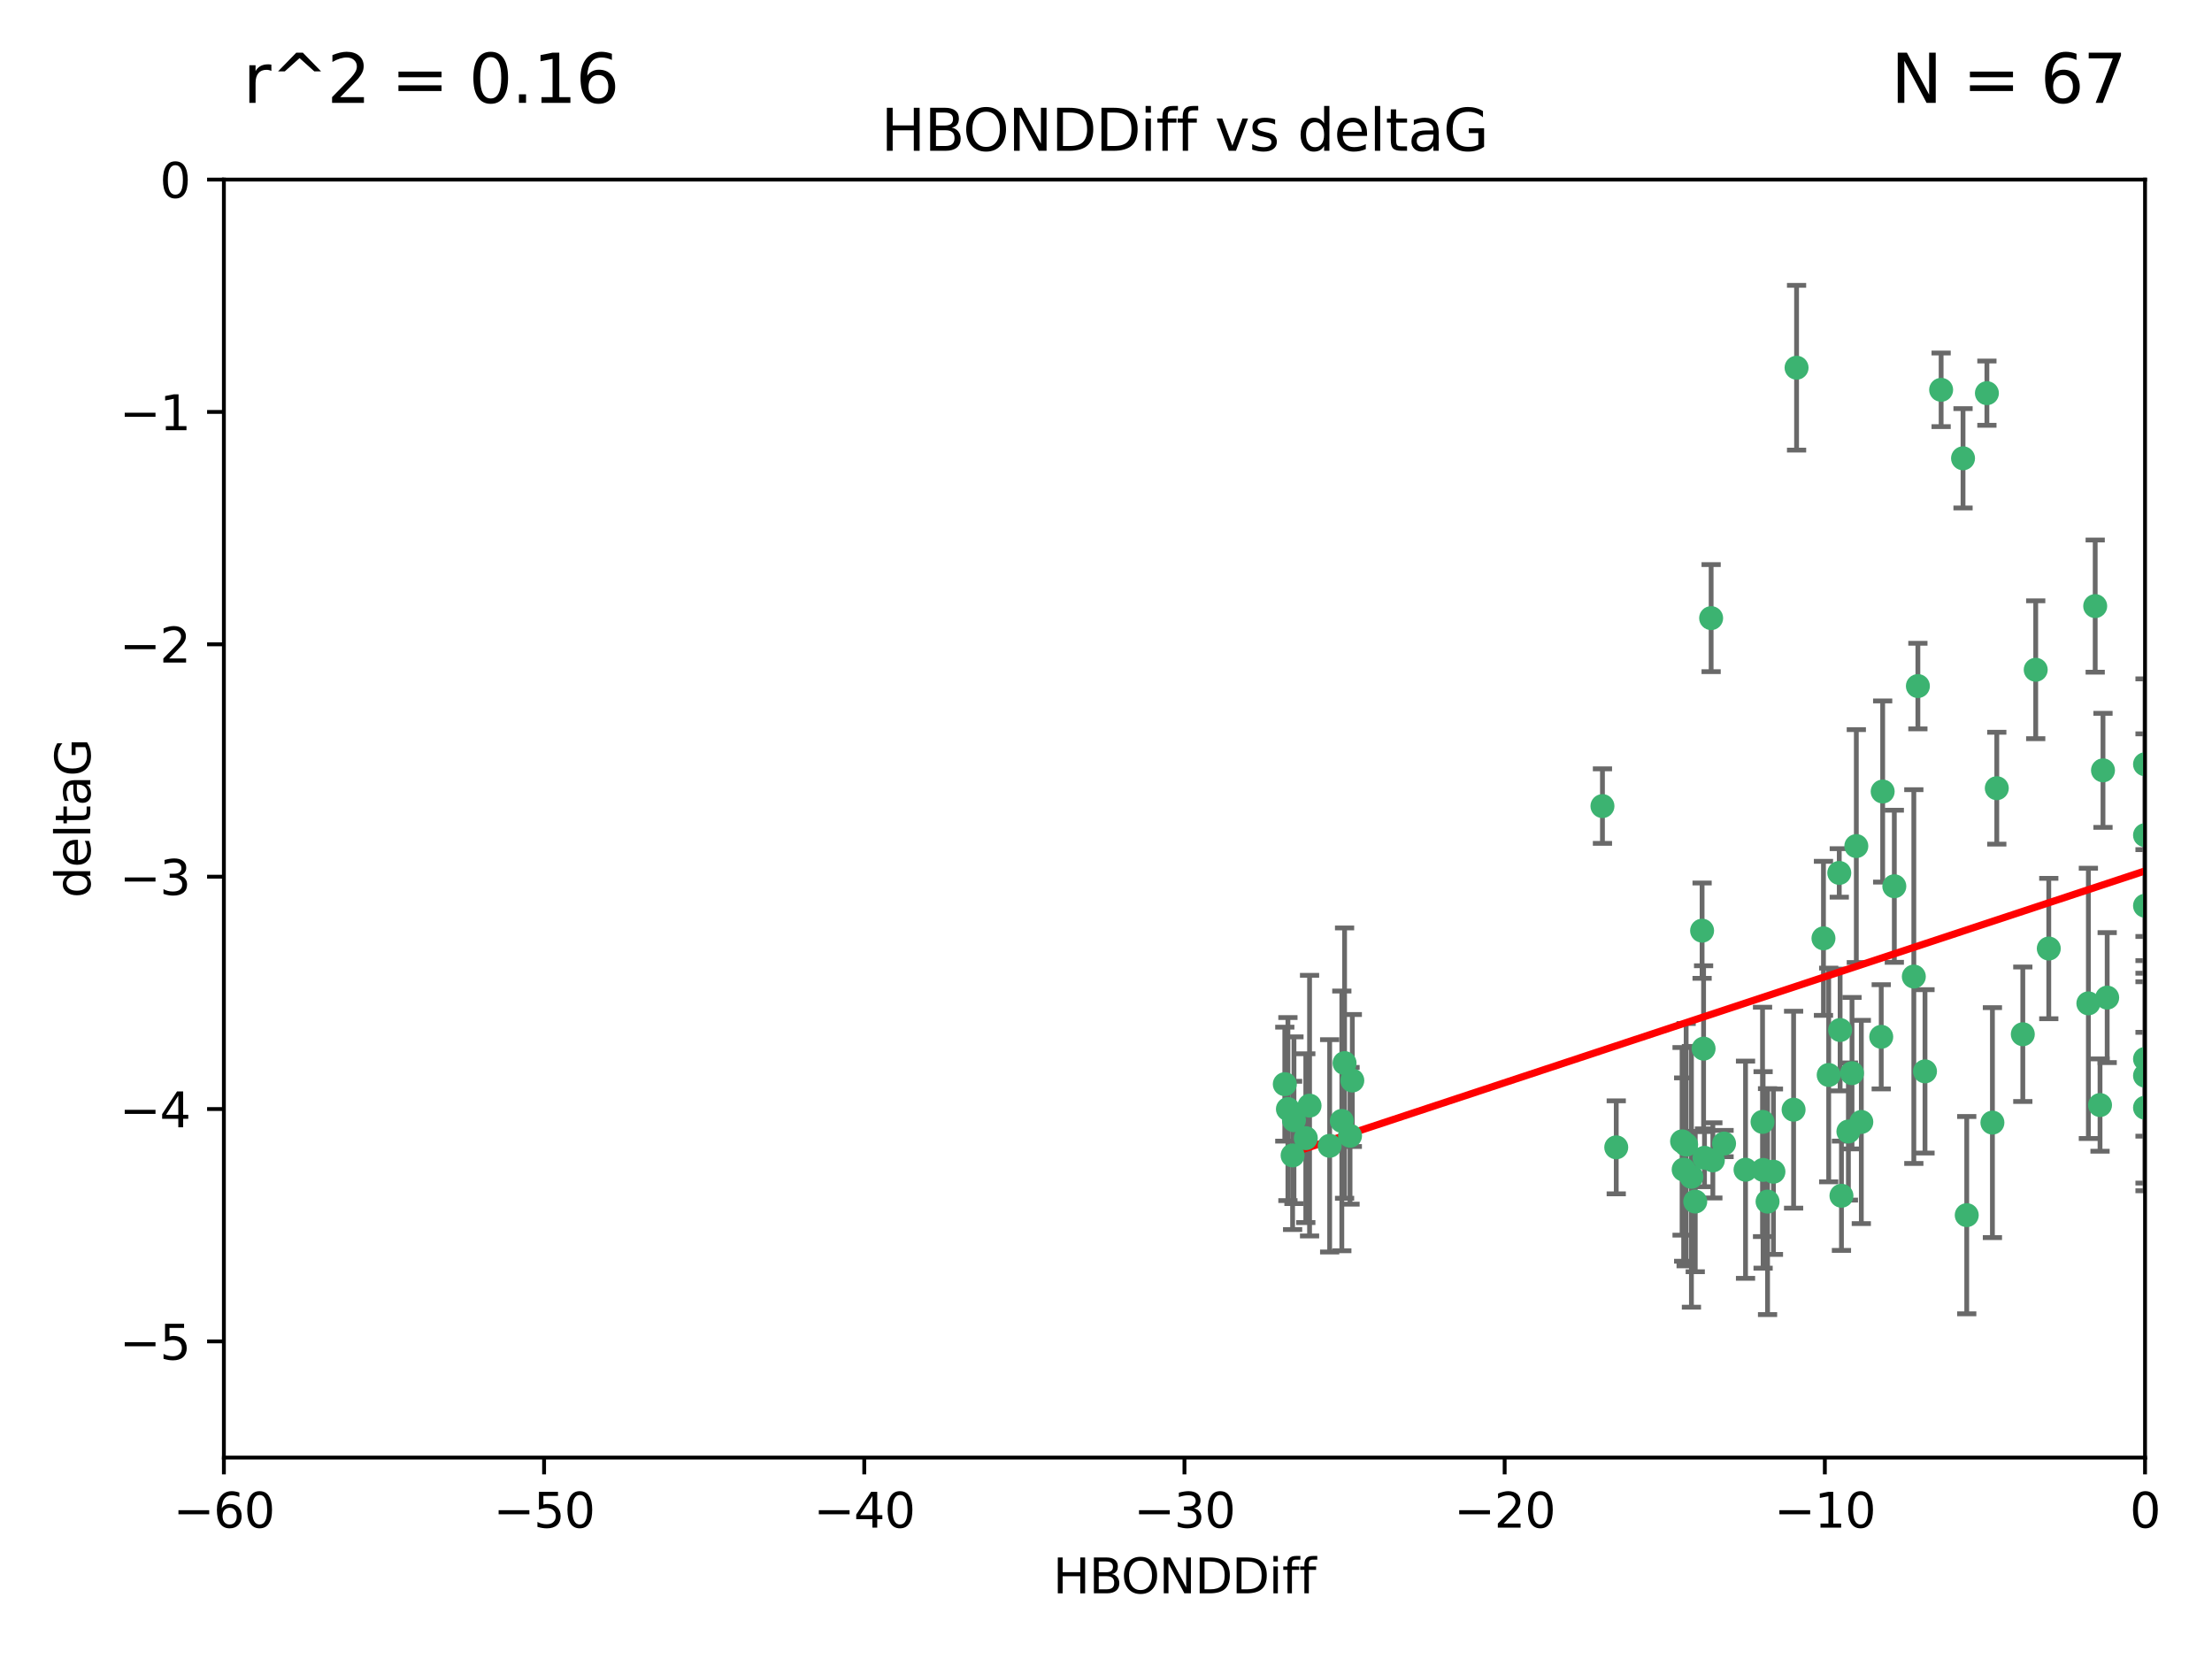 <?xml version="1.0" encoding="utf-8" standalone="no"?>
<!DOCTYPE svg PUBLIC "-//W3C//DTD SVG 1.1//EN"
  "http://www.w3.org/Graphics/SVG/1.1/DTD/svg11.dtd">
<svg xmlns:xlink="http://www.w3.org/1999/xlink" width="460.8pt" height="345.6pt" viewBox="0 0 460.8 345.6" xmlns="http://www.w3.org/2000/svg" version="1.1">
 <defs>
  <style type="text/css">*{stroke-linejoin: round; stroke-linecap: butt}</style>
 </defs>
 <g id="figure_1">
  <g id="patch_1">
   <path d="M 0 345.6 
L 460.8 345.6 
L 460.8 0 
L 0 0 
z
" style="fill: #ffffff"/>
  </g>
  <g id="axes_1">
   <g id="patch_2">
    <path d="M 46.64 303.64 
L 446.85 303.64 
L 446.85 37.411 
L 46.64 37.411 
z
" style="fill: #ffffff"/>
   </g>
   <g id="PathCollection_1">
    <defs>
     <path id="m76dffdd591" d="M 0 1.118 
C 0.297 1.118 0.581 1 0.791 0.791 
C 1 0.581 1.118 0.297 1.118 0 
C 1.118 -0.297 1 -0.581 0.791 -0.791 
C 0.581 -1 0.297 -1.118 0 -1.118 
C -0.297 -1.118 -0.581 -1 -0.791 -0.791 
C -1 -0.581 -1.118 -0.297 -1.118 0 
C -1.118 0.297 -1 0.581 -0.791 0.791 
C -0.581 1 -0.297 1.118 0 1.118 
z
" style="stroke: #3cb371"/>
    </defs>
    <g clip-path="url(#p619be7ea60)">
     <use xlink:href="#m76dffdd591" x="368.215" y="250.316" style="fill: #3cb371; stroke: #3cb371"/>
     <use xlink:href="#m76dffdd591" x="373.64" y="231.167" style="fill: #3cb371; stroke: #3cb371"/>
     <use xlink:href="#m76dffdd591" x="272.022" y="237.101" style="fill: #3cb371; stroke: #3cb371"/>
     <use xlink:href="#m76dffdd591" x="351.255" y="238.455" style="fill: #3cb371; stroke: #3cb371"/>
     <use xlink:href="#m76dffdd591" x="352.356" y="245.151" style="fill: #3cb371; stroke: #3cb371"/>
     <use xlink:href="#m76dffdd591" x="336.694" y="239.012" style="fill: #3cb371; stroke: #3cb371"/>
     <use xlink:href="#m76dffdd591" x="383.608" y="249.096" style="fill: #3cb371; stroke: #3cb371"/>
     <use xlink:href="#m76dffdd591" x="269.556" y="233.364" style="fill: #3cb371; stroke: #3cb371"/>
     <use xlink:href="#m76dffdd591" x="350.738" y="243.641" style="fill: #3cb371; stroke: #3cb371"/>
     <use xlink:href="#m76dffdd591" x="280.099" y="221.462" style="fill: #3cb371; stroke: #3cb371"/>
     <use xlink:href="#m76dffdd591" x="281.711" y="225.088" style="fill: #3cb371; stroke: #3cb371"/>
     <use xlink:href="#m76dffdd591" x="279.527" y="233.502" style="fill: #3cb371; stroke: #3cb371"/>
     <use xlink:href="#m76dffdd591" x="363.626" y="243.675" style="fill: #3cb371; stroke: #3cb371"/>
     <use xlink:href="#m76dffdd591" x="281.237" y="236.602" style="fill: #3cb371; stroke: #3cb371"/>
     <use xlink:href="#m76dffdd591" x="276.992" y="238.695" style="fill: #3cb371; stroke: #3cb371"/>
     <use xlink:href="#m76dffdd591" x="269.274" y="240.695" style="fill: #3cb371; stroke: #3cb371"/>
     <use xlink:href="#m76dffdd591" x="380.951" y="223.937" style="fill: #3cb371; stroke: #3cb371"/>
     <use xlink:href="#m76dffdd591" x="367.286" y="243.713" style="fill: #3cb371; stroke: #3cb371"/>
     <use xlink:href="#m76dffdd591" x="367.169" y="233.712" style="fill: #3cb371; stroke: #3cb371"/>
     <use xlink:href="#m76dffdd591" x="383.331" y="214.57" style="fill: #3cb371; stroke: #3cb371"/>
     <use xlink:href="#m76dffdd591" x="356.818" y="241.73" style="fill: #3cb371; stroke: #3cb371"/>
     <use xlink:href="#m76dffdd591" x="385.055" y="235.714" style="fill: #3cb371; stroke: #3cb371"/>
     <use xlink:href="#m76dffdd591" x="369.439" y="244.088" style="fill: #3cb371; stroke: #3cb371"/>
     <use xlink:href="#m76dffdd591" x="461.043" y="141.469" style="fill: #3cb371; stroke: #3cb371"/>
     <use xlink:href="#m76dffdd591" x="374.258" y="76.602" style="fill: #3cb371; stroke: #3cb371"/>
     <use xlink:href="#m76dffdd591" x="355.078" y="241.193" style="fill: #3cb371; stroke: #3cb371"/>
     <use xlink:href="#m76dffdd591" x="387.747" y="233.723" style="fill: #3cb371; stroke: #3cb371"/>
     <use xlink:href="#m76dffdd591" x="353.151" y="250.302" style="fill: #3cb371; stroke: #3cb371"/>
     <use xlink:href="#m76dffdd591" x="385.806" y="223.559" style="fill: #3cb371; stroke: #3cb371"/>
     <use xlink:href="#m76dffdd591" x="379.862" y="195.473" style="fill: #3cb371; stroke: #3cb371"/>
     <use xlink:href="#m76dffdd591" x="354.578" y="193.873" style="fill: #3cb371; stroke: #3cb371"/>
     <use xlink:href="#m76dffdd591" x="272.805" y="230.324" style="fill: #3cb371; stroke: #3cb371"/>
     <use xlink:href="#m76dffdd591" x="359.153" y="238.222" style="fill: #3cb371; stroke: #3cb371"/>
     <use xlink:href="#m76dffdd591" x="350.408" y="237.76" style="fill: #3cb371; stroke: #3cb371"/>
     <use xlink:href="#m76dffdd591" x="409.709" y="253.138" style="fill: #3cb371; stroke: #3cb371"/>
     <use xlink:href="#m76dffdd591" x="354.889" y="218.451" style="fill: #3cb371; stroke: #3cb371"/>
     <use xlink:href="#m76dffdd591" x="267.647" y="225.849" style="fill: #3cb371; stroke: #3cb371"/>
     <use xlink:href="#m76dffdd591" x="404.373" y="81.207" style="fill: #3cb371; stroke: #3cb371"/>
     <use xlink:href="#m76dffdd591" x="437.474" y="230.202" style="fill: #3cb371; stroke: #3cb371"/>
     <use xlink:href="#m76dffdd591" x="268.297" y="231.04" style="fill: #3cb371; stroke: #3cb371"/>
     <use xlink:href="#m76dffdd591" x="356.461" y="128.766" style="fill: #3cb371; stroke: #3cb371"/>
     <use xlink:href="#m76dffdd591" x="446.85" y="230.756" style="fill: #3cb371; stroke: #3cb371"/>
     <use xlink:href="#m76dffdd591" x="391.895" y="215.989" style="fill: #3cb371; stroke: #3cb371"/>
     <use xlink:href="#m76dffdd591" x="415.968" y="164.196" style="fill: #3cb371; stroke: #3cb371"/>
     <use xlink:href="#m76dffdd591" x="398.685" y="203.435" style="fill: #3cb371; stroke: #3cb371"/>
     <use xlink:href="#m76dffdd591" x="386.706" y="176.253" style="fill: #3cb371; stroke: #3cb371"/>
     <use xlink:href="#m76dffdd591" x="424.077" y="139.522" style="fill: #3cb371; stroke: #3cb371"/>
     <use xlink:href="#m76dffdd591" x="399.531" y="142.919" style="fill: #3cb371; stroke: #3cb371"/>
     <use xlink:href="#m76dffdd591" x="413.908" y="81.905" style="fill: #3cb371; stroke: #3cb371"/>
     <use xlink:href="#m76dffdd591" x="408.935" y="95.473" style="fill: #3cb371; stroke: #3cb371"/>
     <use xlink:href="#m76dffdd591" x="383.153" y="181.846" style="fill: #3cb371; stroke: #3cb371"/>
     <use xlink:href="#m76dffdd591" x="446.85" y="188.681" style="fill: #3cb371; stroke: #3cb371"/>
     <use xlink:href="#m76dffdd591" x="401.013" y="223.183" style="fill: #3cb371; stroke: #3cb371"/>
     <use xlink:href="#m76dffdd591" x="426.799" y="197.597" style="fill: #3cb371; stroke: #3cb371"/>
     <use xlink:href="#m76dffdd591" x="435.046" y="209.019" style="fill: #3cb371; stroke: #3cb371"/>
     <use xlink:href="#m76dffdd591" x="438.965" y="207.82" style="fill: #3cb371; stroke: #3cb371"/>
     <use xlink:href="#m76dffdd591" x="446.85" y="173.979" style="fill: #3cb371; stroke: #3cb371"/>
     <use xlink:href="#m76dffdd591" x="436.469" y="126.26" style="fill: #3cb371; stroke: #3cb371"/>
     <use xlink:href="#m76dffdd591" x="438.092" y="160.478" style="fill: #3cb371; stroke: #3cb371"/>
     <use xlink:href="#m76dffdd591" x="394.622" y="184.622" style="fill: #3cb371; stroke: #3cb371"/>
     <use xlink:href="#m76dffdd591" x="446.85" y="224.085" style="fill: #3cb371; stroke: #3cb371"/>
     <use xlink:href="#m76dffdd591" x="415.057" y="233.861" style="fill: #3cb371; stroke: #3cb371"/>
     <use xlink:href="#m76dffdd591" x="446.85" y="159.21" style="fill: #3cb371; stroke: #3cb371"/>
     <use xlink:href="#m76dffdd591" x="421.387" y="215.451" style="fill: #3cb371; stroke: #3cb371"/>
     <use xlink:href="#m76dffdd591" x="392.195" y="164.886" style="fill: #3cb371; stroke: #3cb371"/>
     <use xlink:href="#m76dffdd591" x="333.82" y="167.925" style="fill: #3cb371; stroke: #3cb371"/>
     <use xlink:href="#m76dffdd591" x="446.85" y="220.6" style="fill: #3cb371; stroke: #3cb371"/>
    </g>
   </g>
   <g id="matplotlib.axis_1">
    <g id="xtick_1">
     <g id="line2d_1">
      <defs>
       <path id="m6ba0e3bc1a" d="M 0 0 
L 0 3.5 
" style="stroke: #000000; stroke-width: 0.8"/>
      </defs>
      <g>
       <use xlink:href="#m6ba0e3bc1a" x="46.64" y="303.64" style="stroke: #000000; stroke-width: 0.8"/>
      </g>
     </g>
     <g id="text_1">
      <!-- −60 -->
      <g transform="translate(36.088 318.238)scale(0.1 -0.1)">
       <defs>
        <path id="DejaVuSans-2212" d="M 678 2272 
L 4684 2272 
L 4684 1741 
L 678 1741 
L 678 2272 
z
" transform="scale(0.016)"/>
        <path id="DejaVuSans-36" d="M 2113 2584 
Q 1688 2584 1439 2293 
Q 1191 2003 1191 1497 
Q 1191 994 1439 701 
Q 1688 409 2113 409 
Q 2538 409 2786 701 
Q 3034 994 3034 1497 
Q 3034 2003 2786 2293 
Q 2538 2584 2113 2584 
z
M 3366 4563 
L 3366 3988 
Q 3128 4100 2886 4159 
Q 2644 4219 2406 4219 
Q 1781 4219 1451 3797 
Q 1122 3375 1075 2522 
Q 1259 2794 1537 2939 
Q 1816 3084 2150 3084 
Q 2853 3084 3261 2657 
Q 3669 2231 3669 1497 
Q 3669 778 3244 343 
Q 2819 -91 2113 -91 
Q 1303 -91 875 529 
Q 447 1150 447 2328 
Q 447 3434 972 4092 
Q 1497 4750 2381 4750 
Q 2619 4750 2861 4703 
Q 3103 4656 3366 4563 
z
" transform="scale(0.016)"/>
        <path id="DejaVuSans-30" d="M 2034 4250 
Q 1547 4250 1301 3770 
Q 1056 3291 1056 2328 
Q 1056 1369 1301 889 
Q 1547 409 2034 409 
Q 2525 409 2770 889 
Q 3016 1369 3016 2328 
Q 3016 3291 2770 3770 
Q 2525 4250 2034 4250 
z
M 2034 4750 
Q 2819 4750 3233 4129 
Q 3647 3509 3647 2328 
Q 3647 1150 3233 529 
Q 2819 -91 2034 -91 
Q 1250 -91 836 529 
Q 422 1150 422 2328 
Q 422 3509 836 4129 
Q 1250 4750 2034 4750 
z
" transform="scale(0.016)"/>
       </defs>
       <use xlink:href="#DejaVuSans-2212"/>
       <use xlink:href="#DejaVuSans-36" x="83.789"/>
       <use xlink:href="#DejaVuSans-30" x="147.412"/>
      </g>
     </g>
    </g>
    <g id="xtick_2">
     <g id="line2d_2">
      <g>
       <use xlink:href="#m6ba0e3bc1a" x="113.342" y="303.64" style="stroke: #000000; stroke-width: 0.8"/>
      </g>
     </g>
     <g id="text_2">
      <!-- −50 -->
      <g transform="translate(102.789 318.238)scale(0.1 -0.1)">
       <defs>
        <path id="DejaVuSans-35" d="M 691 4666 
L 3169 4666 
L 3169 4134 
L 1269 4134 
L 1269 2991 
Q 1406 3038 1543 3061 
Q 1681 3084 1819 3084 
Q 2600 3084 3056 2656 
Q 3513 2228 3513 1497 
Q 3513 744 3044 326 
Q 2575 -91 1722 -91 
Q 1428 -91 1123 -41 
Q 819 9 494 109 
L 494 744 
Q 775 591 1075 516 
Q 1375 441 1709 441 
Q 2250 441 2565 725 
Q 2881 1009 2881 1497 
Q 2881 1984 2565 2268 
Q 2250 2553 1709 2553 
Q 1456 2553 1204 2497 
Q 953 2441 691 2322 
L 691 4666 
z
" transform="scale(0.016)"/>
       </defs>
       <use xlink:href="#DejaVuSans-2212"/>
       <use xlink:href="#DejaVuSans-35" x="83.789"/>
       <use xlink:href="#DejaVuSans-30" x="147.412"/>
      </g>
     </g>
    </g>
    <g id="xtick_3">
     <g id="line2d_3">
      <g>
       <use xlink:href="#m6ba0e3bc1a" x="180.043" y="303.64" style="stroke: #000000; stroke-width: 0.8"/>
      </g>
     </g>
     <g id="text_3">
      <!-- −40 -->
      <g transform="translate(169.491 318.238)scale(0.1 -0.1)">
       <defs>
        <path id="DejaVuSans-34" d="M 2419 4116 
L 825 1625 
L 2419 1625 
L 2419 4116 
z
M 2253 4666 
L 3047 4666 
L 3047 1625 
L 3713 1625 
L 3713 1100 
L 3047 1100 
L 3047 0 
L 2419 0 
L 2419 1100 
L 313 1100 
L 313 1709 
L 2253 4666 
z
" transform="scale(0.016)"/>
       </defs>
       <use xlink:href="#DejaVuSans-2212"/>
       <use xlink:href="#DejaVuSans-34" x="83.789"/>
       <use xlink:href="#DejaVuSans-30" x="147.412"/>
      </g>
     </g>
    </g>
    <g id="xtick_4">
     <g id="line2d_4">
      <g>
       <use xlink:href="#m6ba0e3bc1a" x="246.745" y="303.64" style="stroke: #000000; stroke-width: 0.8"/>
      </g>
     </g>
     <g id="text_4">
      <!-- −30 -->
      <g transform="translate(236.193 318.238)scale(0.1 -0.1)">
       <defs>
        <path id="DejaVuSans-33" d="M 2597 2516 
Q 3050 2419 3304 2112 
Q 3559 1806 3559 1356 
Q 3559 666 3084 287 
Q 2609 -91 1734 -91 
Q 1441 -91 1130 -33 
Q 819 25 488 141 
L 488 750 
Q 750 597 1062 519 
Q 1375 441 1716 441 
Q 2309 441 2620 675 
Q 2931 909 2931 1356 
Q 2931 1769 2642 2001 
Q 2353 2234 1838 2234 
L 1294 2234 
L 1294 2753 
L 1863 2753 
Q 2328 2753 2575 2939 
Q 2822 3125 2822 3475 
Q 2822 3834 2567 4026 
Q 2313 4219 1838 4219 
Q 1578 4219 1281 4162 
Q 984 4106 628 3988 
L 628 4550 
Q 988 4650 1302 4700 
Q 1616 4750 1894 4750 
Q 2613 4750 3031 4423 
Q 3450 4097 3450 3541 
Q 3450 3153 3228 2886 
Q 3006 2619 2597 2516 
z
" transform="scale(0.016)"/>
       </defs>
       <use xlink:href="#DejaVuSans-2212"/>
       <use xlink:href="#DejaVuSans-33" x="83.789"/>
       <use xlink:href="#DejaVuSans-30" x="147.412"/>
      </g>
     </g>
    </g>
    <g id="xtick_5">
     <g id="line2d_5">
      <g>
       <use xlink:href="#m6ba0e3bc1a" x="313.447" y="303.64" style="stroke: #000000; stroke-width: 0.8"/>
      </g>
     </g>
     <g id="text_5">
      <!-- −20 -->
      <g transform="translate(302.894 318.238)scale(0.1 -0.1)">
       <defs>
        <path id="DejaVuSans-32" d="M 1228 531 
L 3431 531 
L 3431 0 
L 469 0 
L 469 531 
Q 828 903 1448 1529 
Q 2069 2156 2228 2338 
Q 2531 2678 2651 2914 
Q 2772 3150 2772 3378 
Q 2772 3750 2511 3984 
Q 2250 4219 1831 4219 
Q 1534 4219 1204 4116 
Q 875 4013 500 3803 
L 500 4441 
Q 881 4594 1212 4672 
Q 1544 4750 1819 4750 
Q 2544 4750 2975 4387 
Q 3406 4025 3406 3419 
Q 3406 3131 3298 2873 
Q 3191 2616 2906 2266 
Q 2828 2175 2409 1742 
Q 1991 1309 1228 531 
z
" transform="scale(0.016)"/>
       </defs>
       <use xlink:href="#DejaVuSans-2212"/>
       <use xlink:href="#DejaVuSans-32" x="83.789"/>
       <use xlink:href="#DejaVuSans-30" x="147.412"/>
      </g>
     </g>
    </g>
    <g id="xtick_6">
     <g id="line2d_6">
      <g>
       <use xlink:href="#m6ba0e3bc1a" x="380.148" y="303.64" style="stroke: #000000; stroke-width: 0.8"/>
      </g>
     </g>
     <g id="text_6">
      <!-- −10 -->
      <g transform="translate(369.596 318.238)scale(0.1 -0.1)">
       <defs>
        <path id="DejaVuSans-31" d="M 794 531 
L 1825 531 
L 1825 4091 
L 703 3866 
L 703 4441 
L 1819 4666 
L 2450 4666 
L 2450 531 
L 3481 531 
L 3481 0 
L 794 0 
L 794 531 
z
" transform="scale(0.016)"/>
       </defs>
       <use xlink:href="#DejaVuSans-2212"/>
       <use xlink:href="#DejaVuSans-31" x="83.789"/>
       <use xlink:href="#DejaVuSans-30" x="147.412"/>
      </g>
     </g>
    </g>
    <g id="xtick_7">
     <g id="line2d_7">
      <g>
       <use xlink:href="#m6ba0e3bc1a" x="446.85" y="303.64" style="stroke: #000000; stroke-width: 0.8"/>
      </g>
     </g>
     <g id="text_7">
      <!-- 0 -->
      <g transform="translate(443.669 318.238)scale(0.1 -0.1)">
       <use xlink:href="#DejaVuSans-30"/>
      </g>
     </g>
    </g>
    <g id="text_8">
     <!-- HBONDDiff -->
     <g transform="translate(219.356 331.917)scale(0.1 -0.1)">
      <defs>
       <path id="DejaVuSans-48" d="M 628 4666 
L 1259 4666 
L 1259 2753 
L 3553 2753 
L 3553 4666 
L 4184 4666 
L 4184 0 
L 3553 0 
L 3553 2222 
L 1259 2222 
L 1259 0 
L 628 0 
L 628 4666 
z
" transform="scale(0.016)"/>
       <path id="DejaVuSans-42" d="M 1259 2228 
L 1259 519 
L 2272 519 
Q 2781 519 3026 730 
Q 3272 941 3272 1375 
Q 3272 1813 3026 2020 
Q 2781 2228 2272 2228 
L 1259 2228 
z
M 1259 4147 
L 1259 2741 
L 2194 2741 
Q 2656 2741 2882 2914 
Q 3109 3088 3109 3444 
Q 3109 3797 2882 3972 
Q 2656 4147 2194 4147 
L 1259 4147 
z
M 628 4666 
L 2241 4666 
Q 2963 4666 3353 4366 
Q 3744 4066 3744 3513 
Q 3744 3084 3544 2831 
Q 3344 2578 2956 2516 
Q 3422 2416 3680 2098 
Q 3938 1781 3938 1306 
Q 3938 681 3513 340 
Q 3088 0 2303 0 
L 628 0 
L 628 4666 
z
" transform="scale(0.016)"/>
       <path id="DejaVuSans-4f" d="M 2522 4238 
Q 1834 4238 1429 3725 
Q 1025 3213 1025 2328 
Q 1025 1447 1429 934 
Q 1834 422 2522 422 
Q 3209 422 3611 934 
Q 4013 1447 4013 2328 
Q 4013 3213 3611 3725 
Q 3209 4238 2522 4238 
z
M 2522 4750 
Q 3503 4750 4090 4092 
Q 4678 3434 4678 2328 
Q 4678 1225 4090 567 
Q 3503 -91 2522 -91 
Q 1538 -91 948 565 
Q 359 1222 359 2328 
Q 359 3434 948 4092 
Q 1538 4750 2522 4750 
z
" transform="scale(0.016)"/>
       <path id="DejaVuSans-4e" d="M 628 4666 
L 1478 4666 
L 3547 763 
L 3547 4666 
L 4159 4666 
L 4159 0 
L 3309 0 
L 1241 3903 
L 1241 0 
L 628 0 
L 628 4666 
z
" transform="scale(0.016)"/>
       <path id="DejaVuSans-44" d="M 1259 4147 
L 1259 519 
L 2022 519 
Q 2988 519 3436 956 
Q 3884 1394 3884 2338 
Q 3884 3275 3436 3711 
Q 2988 4147 2022 4147 
L 1259 4147 
z
M 628 4666 
L 1925 4666 
Q 3281 4666 3915 4102 
Q 4550 3538 4550 2338 
Q 4550 1131 3912 565 
Q 3275 0 1925 0 
L 628 0 
L 628 4666 
z
" transform="scale(0.016)"/>
       <path id="DejaVuSans-69" d="M 603 3500 
L 1178 3500 
L 1178 0 
L 603 0 
L 603 3500 
z
M 603 4863 
L 1178 4863 
L 1178 4134 
L 603 4134 
L 603 4863 
z
" transform="scale(0.016)"/>
       <path id="DejaVuSans-66" d="M 2375 4863 
L 2375 4384 
L 1825 4384 
Q 1516 4384 1395 4259 
Q 1275 4134 1275 3809 
L 1275 3500 
L 2222 3500 
L 2222 3053 
L 1275 3053 
L 1275 0 
L 697 0 
L 697 3053 
L 147 3053 
L 147 3500 
L 697 3500 
L 697 3744 
Q 697 4328 969 4595 
Q 1241 4863 1831 4863 
L 2375 4863 
z
" transform="scale(0.016)"/>
      </defs>
      <use xlink:href="#DejaVuSans-48"/>
      <use xlink:href="#DejaVuSans-42" x="75.195"/>
      <use xlink:href="#DejaVuSans-4f" x="142.049"/>
      <use xlink:href="#DejaVuSans-4e" x="220.76"/>
      <use xlink:href="#DejaVuSans-44" x="295.564"/>
      <use xlink:href="#DejaVuSans-44" x="372.566"/>
      <use xlink:href="#DejaVuSans-69" x="449.568"/>
      <use xlink:href="#DejaVuSans-66" x="477.352"/>
      <use xlink:href="#DejaVuSans-66" x="512.557"/>
     </g>
    </g>
   </g>
   <g id="matplotlib.axis_2">
    <g id="ytick_1">
     <g id="line2d_8">
      <defs>
       <path id="m4f201fc2c4" d="M 0 0 
L -3.5 0 
" style="stroke: #000000; stroke-width: 0.8"/>
      </defs>
      <g>
       <use xlink:href="#m4f201fc2c4" x="46.64" y="279.437" style="stroke: #000000; stroke-width: 0.8"/>
      </g>
     </g>
     <g id="text_9">
      <!-- −5 -->
      <g transform="translate(24.898 283.237)scale(0.1 -0.1)">
       <use xlink:href="#DejaVuSans-2212"/>
       <use xlink:href="#DejaVuSans-35" x="83.789"/>
      </g>
     </g>
    </g>
    <g id="ytick_2">
     <g id="line2d_9">
      <g>
       <use xlink:href="#m4f201fc2c4" x="46.64" y="231.032" style="stroke: #000000; stroke-width: 0.8"/>
      </g>
     </g>
     <g id="text_10">
      <!-- −4 -->
      <g transform="translate(24.898 234.831)scale(0.1 -0.1)">
       <use xlink:href="#DejaVuSans-2212"/>
       <use xlink:href="#DejaVuSans-34" x="83.789"/>
      </g>
     </g>
    </g>
    <g id="ytick_3">
     <g id="line2d_10">
      <g>
       <use xlink:href="#m4f201fc2c4" x="46.64" y="182.627" style="stroke: #000000; stroke-width: 0.8"/>
      </g>
     </g>
     <g id="text_11">
      <!-- −3 -->
      <g transform="translate(24.898 186.426)scale(0.1 -0.1)">
       <use xlink:href="#DejaVuSans-2212"/>
       <use xlink:href="#DejaVuSans-33" x="83.789"/>
      </g>
     </g>
    </g>
    <g id="ytick_4">
     <g id="line2d_11">
      <g>
       <use xlink:href="#m4f201fc2c4" x="46.64" y="134.222" style="stroke: #000000; stroke-width: 0.8"/>
      </g>
     </g>
     <g id="text_12">
      <!-- −2 -->
      <g transform="translate(24.898 138.021)scale(0.1 -0.1)">
       <use xlink:href="#DejaVuSans-2212"/>
       <use xlink:href="#DejaVuSans-32" x="83.789"/>
      </g>
     </g>
    </g>
    <g id="ytick_5">
     <g id="line2d_12">
      <g>
       <use xlink:href="#m4f201fc2c4" x="46.64" y="85.816" style="stroke: #000000; stroke-width: 0.8"/>
      </g>
     </g>
     <g id="text_13">
      <!-- −1 -->
      <g transform="translate(24.898 89.616)scale(0.1 -0.1)">
       <use xlink:href="#DejaVuSans-2212"/>
       <use xlink:href="#DejaVuSans-31" x="83.789"/>
      </g>
     </g>
    </g>
    <g id="ytick_6">
     <g id="line2d_13">
      <g>
       <use xlink:href="#m4f201fc2c4" x="46.64" y="37.411" style="stroke: #000000; stroke-width: 0.8"/>
      </g>
     </g>
     <g id="text_14">
      <!-- 0 -->
      <g transform="translate(33.278 41.21)scale(0.1 -0.1)">
       <use xlink:href="#DejaVuSans-30"/>
      </g>
     </g>
    </g>
    <g id="text_15">
     <!-- deltaG -->
     <g transform="translate(18.818 187.064)rotate(-90)scale(0.1 -0.1)">
      <defs>
       <path id="DejaVuSans-64" d="M 2906 2969 
L 2906 4863 
L 3481 4863 
L 3481 0 
L 2906 0 
L 2906 525 
Q 2725 213 2448 61 
Q 2172 -91 1784 -91 
Q 1150 -91 751 415 
Q 353 922 353 1747 
Q 353 2572 751 3078 
Q 1150 3584 1784 3584 
Q 2172 3584 2448 3432 
Q 2725 3281 2906 2969 
z
M 947 1747 
Q 947 1113 1208 752 
Q 1469 391 1925 391 
Q 2381 391 2643 752 
Q 2906 1113 2906 1747 
Q 2906 2381 2643 2742 
Q 2381 3103 1925 3103 
Q 1469 3103 1208 2742 
Q 947 2381 947 1747 
z
" transform="scale(0.016)"/>
       <path id="DejaVuSans-65" d="M 3597 1894 
L 3597 1613 
L 953 1613 
Q 991 1019 1311 708 
Q 1631 397 2203 397 
Q 2534 397 2845 478 
Q 3156 559 3463 722 
L 3463 178 
Q 3153 47 2828 -22 
Q 2503 -91 2169 -91 
Q 1331 -91 842 396 
Q 353 884 353 1716 
Q 353 2575 817 3079 
Q 1281 3584 2069 3584 
Q 2775 3584 3186 3129 
Q 3597 2675 3597 1894 
z
M 3022 2063 
Q 3016 2534 2758 2815 
Q 2500 3097 2075 3097 
Q 1594 3097 1305 2825 
Q 1016 2553 972 2059 
L 3022 2063 
z
" transform="scale(0.016)"/>
       <path id="DejaVuSans-6c" d="M 603 4863 
L 1178 4863 
L 1178 0 
L 603 0 
L 603 4863 
z
" transform="scale(0.016)"/>
       <path id="DejaVuSans-74" d="M 1172 4494 
L 1172 3500 
L 2356 3500 
L 2356 3053 
L 1172 3053 
L 1172 1153 
Q 1172 725 1289 603 
Q 1406 481 1766 481 
L 2356 481 
L 2356 0 
L 1766 0 
Q 1100 0 847 248 
Q 594 497 594 1153 
L 594 3053 
L 172 3053 
L 172 3500 
L 594 3500 
L 594 4494 
L 1172 4494 
z
" transform="scale(0.016)"/>
       <path id="DejaVuSans-61" d="M 2194 1759 
Q 1497 1759 1228 1600 
Q 959 1441 959 1056 
Q 959 750 1161 570 
Q 1363 391 1709 391 
Q 2188 391 2477 730 
Q 2766 1069 2766 1631 
L 2766 1759 
L 2194 1759 
z
M 3341 1997 
L 3341 0 
L 2766 0 
L 2766 531 
Q 2569 213 2275 61 
Q 1981 -91 1556 -91 
Q 1019 -91 701 211 
Q 384 513 384 1019 
Q 384 1609 779 1909 
Q 1175 2209 1959 2209 
L 2766 2209 
L 2766 2266 
Q 2766 2663 2505 2880 
Q 2244 3097 1772 3097 
Q 1472 3097 1187 3025 
Q 903 2953 641 2809 
L 641 3341 
Q 956 3463 1253 3523 
Q 1550 3584 1831 3584 
Q 2591 3584 2966 3190 
Q 3341 2797 3341 1997 
z
" transform="scale(0.016)"/>
       <path id="DejaVuSans-47" d="M 3809 666 
L 3809 1919 
L 2778 1919 
L 2778 2438 
L 4434 2438 
L 4434 434 
Q 4069 175 3628 42 
Q 3188 -91 2688 -91 
Q 1594 -91 976 548 
Q 359 1188 359 2328 
Q 359 3472 976 4111 
Q 1594 4750 2688 4750 
Q 3144 4750 3555 4637 
Q 3966 4525 4313 4306 
L 4313 3634 
Q 3963 3931 3569 4081 
Q 3175 4231 2741 4231 
Q 1884 4231 1454 3753 
Q 1025 3275 1025 2328 
Q 1025 1384 1454 906 
Q 1884 428 2741 428 
Q 3075 428 3337 486 
Q 3600 544 3809 666 
z
" transform="scale(0.016)"/>
      </defs>
      <use xlink:href="#DejaVuSans-64"/>
      <use xlink:href="#DejaVuSans-65" x="63.477"/>
      <use xlink:href="#DejaVuSans-6c" x="125"/>
      <use xlink:href="#DejaVuSans-74" x="152.783"/>
      <use xlink:href="#DejaVuSans-61" x="191.992"/>
      <use xlink:href="#DejaVuSans-47" x="253.271"/>
     </g>
    </g>
   </g>
   <g id="LineCollection_1">
    <path d="M 368.215 273.851 
L 368.215 226.78 
" clip-path="url(#p619be7ea60)" style="fill: none; stroke: #696969"/>
    <path d="M 373.64 251.678 
L 373.64 210.656 
" clip-path="url(#p619be7ea60)" style="fill: none; stroke: #696969"/>
    <path d="M 272.022 254.682 
L 272.022 219.519 
" clip-path="url(#p619be7ea60)" style="fill: none; stroke: #696969"/>
    <path d="M 351.255 263.702 
L 351.255 213.208 
" clip-path="url(#p619be7ea60)" style="fill: none; stroke: #696969"/>
    <path d="M 352.356 272.312 
L 352.356 217.99 
" clip-path="url(#p619be7ea60)" style="fill: none; stroke: #696969"/>
    <path d="M 336.694 248.696 
L 336.694 229.327 
" clip-path="url(#p619be7ea60)" style="fill: none; stroke: #696969"/>
    <path d="M 383.608 260.481 
L 383.608 237.71 
" clip-path="url(#p619be7ea60)" style="fill: none; stroke: #696969"/>
    <path d="M 269.556 250.731 
L 269.556 215.997 
" clip-path="url(#p619be7ea60)" style="fill: none; stroke: #696969"/>
    <path d="M 350.738 262.737 
L 350.738 224.544 
" clip-path="url(#p619be7ea60)" style="fill: none; stroke: #696969"/>
    <path d="M 280.099 249.617 
L 280.099 193.307 
" clip-path="url(#p619be7ea60)" style="fill: none; stroke: #696969"/>
    <path d="M 281.711 238.836 
L 281.711 211.34 
" clip-path="url(#p619be7ea60)" style="fill: none; stroke: #696969"/>
    <path d="M 279.527 260.554 
L 279.527 206.45 
" clip-path="url(#p619be7ea60)" style="fill: none; stroke: #696969"/>
    <path d="M 363.626 266.303 
L 363.626 221.048 
" clip-path="url(#p619be7ea60)" style="fill: none; stroke: #696969"/>
    <path d="M 281.237 250.846 
L 281.237 222.359 
" clip-path="url(#p619be7ea60)" style="fill: none; stroke: #696969"/>
    <path d="M 276.992 260.812 
L 276.992 216.578 
" clip-path="url(#p619be7ea60)" style="fill: none; stroke: #696969"/>
    <path d="M 269.274 256.139 
L 269.274 225.251 
" clip-path="url(#p619be7ea60)" style="fill: none; stroke: #696969"/>
    <path d="M 380.951 246.2 
L 380.951 201.674 
" clip-path="url(#p619be7ea60)" style="fill: none; stroke: #696969"/>
    <path d="M 367.286 264.178 
L 367.286 223.248 
" clip-path="url(#p619be7ea60)" style="fill: none; stroke: #696969"/>
    <path d="M 367.169 257.598 
L 367.169 209.826 
" clip-path="url(#p619be7ea60)" style="fill: none; stroke: #696969"/>
    <path d="M 383.331 227.251 
L 383.331 201.889 
" clip-path="url(#p619be7ea60)" style="fill: none; stroke: #696969"/>
    <path d="M 356.818 249.557 
L 356.818 233.903 
" clip-path="url(#p619be7ea60)" style="fill: none; stroke: #696969"/>
    <path d="M 385.055 250 
L 385.055 221.428 
" clip-path="url(#p619be7ea60)" style="fill: none; stroke: #696969"/>
    <path d="M 369.439 261.318 
L 369.439 226.858 
" clip-path="url(#p619be7ea60)" style="fill: none; stroke: #696969"/>
    <path d="M 461.043 146.137 
L 461.043 136.802 
" clip-path="url(#p619be7ea60)" style="fill: none; stroke: #696969"/>
    <path d="M 374.258 93.762 
L 374.258 59.442 
" clip-path="url(#p619be7ea60)" style="fill: none; stroke: #696969"/>
    <path d="M 355.078 247.22 
L 355.078 235.166 
" clip-path="url(#p619be7ea60)" style="fill: none; stroke: #696969"/>
    <path d="M 387.747 254.896 
L 387.747 212.549 
" clip-path="url(#p619be7ea60)" style="fill: none; stroke: #696969"/>
    <path d="M 353.151 264.925 
L 353.151 235.679 
" clip-path="url(#p619be7ea60)" style="fill: none; stroke: #696969"/>
    <path d="M 385.806 239.336 
L 385.806 207.781 
" clip-path="url(#p619be7ea60)" style="fill: none; stroke: #696969"/>
    <path d="M 379.862 211.518 
L 379.862 179.428 
" clip-path="url(#p619be7ea60)" style="fill: none; stroke: #696969"/>
    <path d="M 354.578 203.802 
L 354.578 183.944 
" clip-path="url(#p619be7ea60)" style="fill: none; stroke: #696969"/>
    <path d="M 272.805 257.471 
L 272.805 203.178 
" clip-path="url(#p619be7ea60)" style="fill: none; stroke: #696969"/>
    <path d="M 359.153 240.963 
L 359.153 235.481 
" clip-path="url(#p619be7ea60)" style="fill: none; stroke: #696969"/>
    <path d="M 350.408 257.301 
L 350.408 218.218 
" clip-path="url(#p619be7ea60)" style="fill: none; stroke: #696969"/>
    <path d="M 409.709 273.691 
L 409.709 232.586 
" clip-path="url(#p619be7ea60)" style="fill: none; stroke: #696969"/>
    <path d="M 354.889 235.713 
L 354.889 201.188 
" clip-path="url(#p619be7ea60)" style="fill: none; stroke: #696969"/>
    <path d="M 267.647 237.72 
L 267.647 213.978 
" clip-path="url(#p619be7ea60)" style="fill: none; stroke: #696969"/>
    <path d="M 404.373 88.875 
L 404.373 73.539 
" clip-path="url(#p619be7ea60)" style="fill: none; stroke: #696969"/>
    <path d="M 437.474 239.817 
L 437.474 220.587 
" clip-path="url(#p619be7ea60)" style="fill: none; stroke: #696969"/>
    <path d="M 268.297 250.104 
L 268.297 211.975 
" clip-path="url(#p619be7ea60)" style="fill: none; stroke: #696969"/>
    <path d="M 356.461 139.92 
L 356.461 117.611 
" clip-path="url(#p619be7ea60)" style="fill: none; stroke: #696969"/>
    <path d="M 446.85 246.458 
L 446.85 215.054 
" clip-path="url(#p619be7ea60)" style="fill: none; stroke: #696969"/>
    <path d="M 391.895 226.845 
L 391.895 205.133 
" clip-path="url(#p619be7ea60)" style="fill: none; stroke: #696969"/>
    <path d="M 415.968 175.847 
L 415.968 152.545 
" clip-path="url(#p619be7ea60)" style="fill: none; stroke: #696969"/>
    <path d="M 398.685 242.368 
L 398.685 164.502 
" clip-path="url(#p619be7ea60)" style="fill: none; stroke: #696969"/>
    <path d="M 386.706 200.512 
L 386.706 151.994 
" clip-path="url(#p619be7ea60)" style="fill: none; stroke: #696969"/>
    <path d="M 424.077 153.884 
L 424.077 125.16 
" clip-path="url(#p619be7ea60)" style="fill: none; stroke: #696969"/>
    <path d="M 399.531 151.833 
L 399.531 134.005 
" clip-path="url(#p619be7ea60)" style="fill: none; stroke: #696969"/>
    <path d="M 413.908 88.597 
L 413.908 75.213 
" clip-path="url(#p619be7ea60)" style="fill: none; stroke: #696969"/>
    <path d="M 408.935 105.82 
L 408.935 85.126 
" clip-path="url(#p619be7ea60)" style="fill: none; stroke: #696969"/>
    <path d="M 383.153 186.895 
L 383.153 176.797 
" clip-path="url(#p619be7ea60)" style="fill: none; stroke: #696969"/>
    <path d="M 446.85 202.739 
L 446.85 174.624 
" clip-path="url(#p619be7ea60)" style="fill: none; stroke: #696969"/>
    <path d="M 401.013 240.197 
L 401.013 206.168 
" clip-path="url(#p619be7ea60)" style="fill: none; stroke: #696969"/>
    <path d="M 426.799 212.222 
L 426.799 182.972 
" clip-path="url(#p619be7ea60)" style="fill: none; stroke: #696969"/>
    <path d="M 435.046 237.171 
L 435.046 180.866 
" clip-path="url(#p619be7ea60)" style="fill: none; stroke: #696969"/>
    <path d="M 438.965 221.356 
L 438.965 194.285 
" clip-path="url(#p619be7ea60)" style="fill: none; stroke: #696969"/>
    <path d="M 446.85 195.085 
L 446.85 152.873 
" clip-path="url(#p619be7ea60)" style="fill: none; stroke: #696969"/>
    <path d="M 436.469 140.03 
L 436.469 112.489 
" clip-path="url(#p619be7ea60)" style="fill: none; stroke: #696969"/>
    <path d="M 438.092 172.358 
L 438.092 148.597 
" clip-path="url(#p619be7ea60)" style="fill: none; stroke: #696969"/>
    <path d="M 394.622 200.466 
L 394.622 168.778 
" clip-path="url(#p619be7ea60)" style="fill: none; stroke: #696969"/>
    <path d="M 446.85 248.056 
L 446.85 200.114 
" clip-path="url(#p619be7ea60)" style="fill: none; stroke: #696969"/>
    <path d="M 415.057 257.815 
L 415.057 209.906 
" clip-path="url(#p619be7ea60)" style="fill: none; stroke: #696969"/>
    <path d="M 446.85 176.996 
L 446.85 141.423 
" clip-path="url(#p619be7ea60)" style="fill: none; stroke: #696969"/>
    <path d="M 421.387 229.46 
L 421.387 201.442 
" clip-path="url(#p619be7ea60)" style="fill: none; stroke: #696969"/>
    <path d="M 392.195 183.754 
L 392.195 146.019 
" clip-path="url(#p619be7ea60)" style="fill: none; stroke: #696969"/>
    <path d="M 333.82 175.69 
L 333.82 160.161 
" clip-path="url(#p619be7ea60)" style="fill: none; stroke: #696969"/>
    <path d="M 446.85 236.686 
L 446.85 204.513 
" clip-path="url(#p619be7ea60)" style="fill: none; stroke: #696969"/>
   </g>
   <g id="line2d_14">
    <defs>
     <path id="meb3d424145" d="M 2 0 
L -2 -0 
" style="stroke: #696969"/>
    </defs>
    <g clip-path="url(#p619be7ea60)">
     <use xlink:href="#meb3d424145" x="368.215" y="273.851" style="fill: #696969; stroke: #696969"/>
     <use xlink:href="#meb3d424145" x="373.64" y="251.678" style="fill: #696969; stroke: #696969"/>
     <use xlink:href="#meb3d424145" x="272.022" y="254.682" style="fill: #696969; stroke: #696969"/>
     <use xlink:href="#meb3d424145" x="351.255" y="263.702" style="fill: #696969; stroke: #696969"/>
     <use xlink:href="#meb3d424145" x="352.356" y="272.312" style="fill: #696969; stroke: #696969"/>
     <use xlink:href="#meb3d424145" x="336.694" y="248.696" style="fill: #696969; stroke: #696969"/>
     <use xlink:href="#meb3d424145" x="383.608" y="260.481" style="fill: #696969; stroke: #696969"/>
     <use xlink:href="#meb3d424145" x="269.556" y="250.731" style="fill: #696969; stroke: #696969"/>
     <use xlink:href="#meb3d424145" x="350.738" y="262.737" style="fill: #696969; stroke: #696969"/>
     <use xlink:href="#meb3d424145" x="280.099" y="249.617" style="fill: #696969; stroke: #696969"/>
     <use xlink:href="#meb3d424145" x="281.711" y="238.836" style="fill: #696969; stroke: #696969"/>
     <use xlink:href="#meb3d424145" x="279.527" y="260.554" style="fill: #696969; stroke: #696969"/>
     <use xlink:href="#meb3d424145" x="363.626" y="266.303" style="fill: #696969; stroke: #696969"/>
     <use xlink:href="#meb3d424145" x="281.237" y="250.846" style="fill: #696969; stroke: #696969"/>
     <use xlink:href="#meb3d424145" x="276.992" y="260.812" style="fill: #696969; stroke: #696969"/>
     <use xlink:href="#meb3d424145" x="269.274" y="256.139" style="fill: #696969; stroke: #696969"/>
     <use xlink:href="#meb3d424145" x="380.951" y="246.2" style="fill: #696969; stroke: #696969"/>
     <use xlink:href="#meb3d424145" x="367.286" y="264.178" style="fill: #696969; stroke: #696969"/>
     <use xlink:href="#meb3d424145" x="367.169" y="257.598" style="fill: #696969; stroke: #696969"/>
     <use xlink:href="#meb3d424145" x="383.331" y="227.251" style="fill: #696969; stroke: #696969"/>
     <use xlink:href="#meb3d424145" x="356.818" y="249.557" style="fill: #696969; stroke: #696969"/>
     <use xlink:href="#meb3d424145" x="385.055" y="250" style="fill: #696969; stroke: #696969"/>
     <use xlink:href="#meb3d424145" x="369.439" y="261.318" style="fill: #696969; stroke: #696969"/>
     <use xlink:href="#meb3d424145" x="461.043" y="146.137" style="fill: #696969; stroke: #696969"/>
     <use xlink:href="#meb3d424145" x="374.258" y="93.762" style="fill: #696969; stroke: #696969"/>
     <use xlink:href="#meb3d424145" x="355.078" y="247.22" style="fill: #696969; stroke: #696969"/>
     <use xlink:href="#meb3d424145" x="387.747" y="254.896" style="fill: #696969; stroke: #696969"/>
     <use xlink:href="#meb3d424145" x="353.151" y="264.925" style="fill: #696969; stroke: #696969"/>
     <use xlink:href="#meb3d424145" x="385.806" y="239.336" style="fill: #696969; stroke: #696969"/>
     <use xlink:href="#meb3d424145" x="379.862" y="211.518" style="fill: #696969; stroke: #696969"/>
     <use xlink:href="#meb3d424145" x="354.578" y="203.802" style="fill: #696969; stroke: #696969"/>
     <use xlink:href="#meb3d424145" x="272.805" y="257.471" style="fill: #696969; stroke: #696969"/>
     <use xlink:href="#meb3d424145" x="359.153" y="240.963" style="fill: #696969; stroke: #696969"/>
     <use xlink:href="#meb3d424145" x="350.408" y="257.301" style="fill: #696969; stroke: #696969"/>
     <use xlink:href="#meb3d424145" x="409.709" y="273.691" style="fill: #696969; stroke: #696969"/>
     <use xlink:href="#meb3d424145" x="354.889" y="235.713" style="fill: #696969; stroke: #696969"/>
     <use xlink:href="#meb3d424145" x="267.647" y="237.72" style="fill: #696969; stroke: #696969"/>
     <use xlink:href="#meb3d424145" x="404.373" y="88.875" style="fill: #696969; stroke: #696969"/>
     <use xlink:href="#meb3d424145" x="437.474" y="239.817" style="fill: #696969; stroke: #696969"/>
     <use xlink:href="#meb3d424145" x="268.297" y="250.104" style="fill: #696969; stroke: #696969"/>
     <use xlink:href="#meb3d424145" x="356.461" y="139.92" style="fill: #696969; stroke: #696969"/>
     <use xlink:href="#meb3d424145" x="446.85" y="246.458" style="fill: #696969; stroke: #696969"/>
     <use xlink:href="#meb3d424145" x="391.895" y="226.845" style="fill: #696969; stroke: #696969"/>
     <use xlink:href="#meb3d424145" x="415.968" y="175.847" style="fill: #696969; stroke: #696969"/>
     <use xlink:href="#meb3d424145" x="398.685" y="242.368" style="fill: #696969; stroke: #696969"/>
     <use xlink:href="#meb3d424145" x="386.706" y="200.512" style="fill: #696969; stroke: #696969"/>
     <use xlink:href="#meb3d424145" x="424.077" y="153.884" style="fill: #696969; stroke: #696969"/>
     <use xlink:href="#meb3d424145" x="399.531" y="151.833" style="fill: #696969; stroke: #696969"/>
     <use xlink:href="#meb3d424145" x="413.908" y="88.597" style="fill: #696969; stroke: #696969"/>
     <use xlink:href="#meb3d424145" x="408.935" y="105.82" style="fill: #696969; stroke: #696969"/>
     <use xlink:href="#meb3d424145" x="383.153" y="186.895" style="fill: #696969; stroke: #696969"/>
     <use xlink:href="#meb3d424145" x="446.85" y="202.739" style="fill: #696969; stroke: #696969"/>
     <use xlink:href="#meb3d424145" x="401.013" y="240.197" style="fill: #696969; stroke: #696969"/>
     <use xlink:href="#meb3d424145" x="426.799" y="212.222" style="fill: #696969; stroke: #696969"/>
     <use xlink:href="#meb3d424145" x="435.046" y="237.171" style="fill: #696969; stroke: #696969"/>
     <use xlink:href="#meb3d424145" x="438.965" y="221.356" style="fill: #696969; stroke: #696969"/>
     <use xlink:href="#meb3d424145" x="446.85" y="195.085" style="fill: #696969; stroke: #696969"/>
     <use xlink:href="#meb3d424145" x="436.469" y="140.03" style="fill: #696969; stroke: #696969"/>
     <use xlink:href="#meb3d424145" x="438.092" y="172.358" style="fill: #696969; stroke: #696969"/>
     <use xlink:href="#meb3d424145" x="394.622" y="200.466" style="fill: #696969; stroke: #696969"/>
     <use xlink:href="#meb3d424145" x="446.85" y="248.056" style="fill: #696969; stroke: #696969"/>
     <use xlink:href="#meb3d424145" x="415.057" y="257.815" style="fill: #696969; stroke: #696969"/>
     <use xlink:href="#meb3d424145" x="446.85" y="176.996" style="fill: #696969; stroke: #696969"/>
     <use xlink:href="#meb3d424145" x="421.387" y="229.46" style="fill: #696969; stroke: #696969"/>
     <use xlink:href="#meb3d424145" x="392.195" y="183.754" style="fill: #696969; stroke: #696969"/>
     <use xlink:href="#meb3d424145" x="333.82" y="175.69" style="fill: #696969; stroke: #696969"/>
     <use xlink:href="#meb3d424145" x="446.85" y="236.686" style="fill: #696969; stroke: #696969"/>
    </g>
   </g>
   <g id="line2d_15">
    <g clip-path="url(#p619be7ea60)">
     <use xlink:href="#meb3d424145" x="368.215" y="226.78" style="fill: #696969; stroke: #696969"/>
     <use xlink:href="#meb3d424145" x="373.64" y="210.656" style="fill: #696969; stroke: #696969"/>
     <use xlink:href="#meb3d424145" x="272.022" y="219.519" style="fill: #696969; stroke: #696969"/>
     <use xlink:href="#meb3d424145" x="351.255" y="213.208" style="fill: #696969; stroke: #696969"/>
     <use xlink:href="#meb3d424145" x="352.356" y="217.99" style="fill: #696969; stroke: #696969"/>
     <use xlink:href="#meb3d424145" x="336.694" y="229.327" style="fill: #696969; stroke: #696969"/>
     <use xlink:href="#meb3d424145" x="383.608" y="237.71" style="fill: #696969; stroke: #696969"/>
     <use xlink:href="#meb3d424145" x="269.556" y="215.997" style="fill: #696969; stroke: #696969"/>
     <use xlink:href="#meb3d424145" x="350.738" y="224.544" style="fill: #696969; stroke: #696969"/>
     <use xlink:href="#meb3d424145" x="280.099" y="193.307" style="fill: #696969; stroke: #696969"/>
     <use xlink:href="#meb3d424145" x="281.711" y="211.34" style="fill: #696969; stroke: #696969"/>
     <use xlink:href="#meb3d424145" x="279.527" y="206.45" style="fill: #696969; stroke: #696969"/>
     <use xlink:href="#meb3d424145" x="363.626" y="221.048" style="fill: #696969; stroke: #696969"/>
     <use xlink:href="#meb3d424145" x="281.237" y="222.359" style="fill: #696969; stroke: #696969"/>
     <use xlink:href="#meb3d424145" x="276.992" y="216.578" style="fill: #696969; stroke: #696969"/>
     <use xlink:href="#meb3d424145" x="269.274" y="225.251" style="fill: #696969; stroke: #696969"/>
     <use xlink:href="#meb3d424145" x="380.951" y="201.674" style="fill: #696969; stroke: #696969"/>
     <use xlink:href="#meb3d424145" x="367.286" y="223.248" style="fill: #696969; stroke: #696969"/>
     <use xlink:href="#meb3d424145" x="367.169" y="209.826" style="fill: #696969; stroke: #696969"/>
     <use xlink:href="#meb3d424145" x="383.331" y="201.889" style="fill: #696969; stroke: #696969"/>
     <use xlink:href="#meb3d424145" x="356.818" y="233.903" style="fill: #696969; stroke: #696969"/>
     <use xlink:href="#meb3d424145" x="385.055" y="221.428" style="fill: #696969; stroke: #696969"/>
     <use xlink:href="#meb3d424145" x="369.439" y="226.858" style="fill: #696969; stroke: #696969"/>
     <use xlink:href="#meb3d424145" x="461.043" y="136.802" style="fill: #696969; stroke: #696969"/>
     <use xlink:href="#meb3d424145" x="374.258" y="59.442" style="fill: #696969; stroke: #696969"/>
     <use xlink:href="#meb3d424145" x="355.078" y="235.166" style="fill: #696969; stroke: #696969"/>
     <use xlink:href="#meb3d424145" x="387.747" y="212.549" style="fill: #696969; stroke: #696969"/>
     <use xlink:href="#meb3d424145" x="353.151" y="235.679" style="fill: #696969; stroke: #696969"/>
     <use xlink:href="#meb3d424145" x="385.806" y="207.781" style="fill: #696969; stroke: #696969"/>
     <use xlink:href="#meb3d424145" x="379.862" y="179.428" style="fill: #696969; stroke: #696969"/>
     <use xlink:href="#meb3d424145" x="354.578" y="183.944" style="fill: #696969; stroke: #696969"/>
     <use xlink:href="#meb3d424145" x="272.805" y="203.178" style="fill: #696969; stroke: #696969"/>
     <use xlink:href="#meb3d424145" x="359.153" y="235.481" style="fill: #696969; stroke: #696969"/>
     <use xlink:href="#meb3d424145" x="350.408" y="218.218" style="fill: #696969; stroke: #696969"/>
     <use xlink:href="#meb3d424145" x="409.709" y="232.586" style="fill: #696969; stroke: #696969"/>
     <use xlink:href="#meb3d424145" x="354.889" y="201.188" style="fill: #696969; stroke: #696969"/>
     <use xlink:href="#meb3d424145" x="267.647" y="213.978" style="fill: #696969; stroke: #696969"/>
     <use xlink:href="#meb3d424145" x="404.373" y="73.539" style="fill: #696969; stroke: #696969"/>
     <use xlink:href="#meb3d424145" x="437.474" y="220.587" style="fill: #696969; stroke: #696969"/>
     <use xlink:href="#meb3d424145" x="268.297" y="211.975" style="fill: #696969; stroke: #696969"/>
     <use xlink:href="#meb3d424145" x="356.461" y="117.611" style="fill: #696969; stroke: #696969"/>
     <use xlink:href="#meb3d424145" x="446.85" y="215.054" style="fill: #696969; stroke: #696969"/>
     <use xlink:href="#meb3d424145" x="391.895" y="205.133" style="fill: #696969; stroke: #696969"/>
     <use xlink:href="#meb3d424145" x="415.968" y="152.545" style="fill: #696969; stroke: #696969"/>
     <use xlink:href="#meb3d424145" x="398.685" y="164.502" style="fill: #696969; stroke: #696969"/>
     <use xlink:href="#meb3d424145" x="386.706" y="151.994" style="fill: #696969; stroke: #696969"/>
     <use xlink:href="#meb3d424145" x="424.077" y="125.16" style="fill: #696969; stroke: #696969"/>
     <use xlink:href="#meb3d424145" x="399.531" y="134.005" style="fill: #696969; stroke: #696969"/>
     <use xlink:href="#meb3d424145" x="413.908" y="75.213" style="fill: #696969; stroke: #696969"/>
     <use xlink:href="#meb3d424145" x="408.935" y="85.126" style="fill: #696969; stroke: #696969"/>
     <use xlink:href="#meb3d424145" x="383.153" y="176.797" style="fill: #696969; stroke: #696969"/>
     <use xlink:href="#meb3d424145" x="446.85" y="174.624" style="fill: #696969; stroke: #696969"/>
     <use xlink:href="#meb3d424145" x="401.013" y="206.168" style="fill: #696969; stroke: #696969"/>
     <use xlink:href="#meb3d424145" x="426.799" y="182.972" style="fill: #696969; stroke: #696969"/>
     <use xlink:href="#meb3d424145" x="435.046" y="180.866" style="fill: #696969; stroke: #696969"/>
     <use xlink:href="#meb3d424145" x="438.965" y="194.285" style="fill: #696969; stroke: #696969"/>
     <use xlink:href="#meb3d424145" x="446.85" y="152.873" style="fill: #696969; stroke: #696969"/>
     <use xlink:href="#meb3d424145" x="436.469" y="112.489" style="fill: #696969; stroke: #696969"/>
     <use xlink:href="#meb3d424145" x="438.092" y="148.597" style="fill: #696969; stroke: #696969"/>
     <use xlink:href="#meb3d424145" x="394.622" y="168.778" style="fill: #696969; stroke: #696969"/>
     <use xlink:href="#meb3d424145" x="446.85" y="200.114" style="fill: #696969; stroke: #696969"/>
     <use xlink:href="#meb3d424145" x="415.057" y="209.906" style="fill: #696969; stroke: #696969"/>
     <use xlink:href="#meb3d424145" x="446.85" y="141.423" style="fill: #696969; stroke: #696969"/>
     <use xlink:href="#meb3d424145" x="421.387" y="201.442" style="fill: #696969; stroke: #696969"/>
     <use xlink:href="#meb3d424145" x="392.195" y="146.019" style="fill: #696969; stroke: #696969"/>
     <use xlink:href="#meb3d424145" x="333.82" y="160.161" style="fill: #696969; stroke: #696969"/>
     <use xlink:href="#meb3d424145" x="446.85" y="204.513" style="fill: #696969; stroke: #696969"/>
    </g>
   </g>
   <g id="line2d_16">
    <path d="M 368.215 207.432 
L 373.64 205.638 
L 272.022 239.239 
L 351.255 213.04 
L 352.356 212.676 
L 336.694 217.855 
L 383.608 202.343 
L 269.556 240.054 
L 350.738 213.211 
L 280.099 236.568 
L 281.711 236.035 
L 279.527 236.757 
L 363.626 208.95 
L 281.237 236.192 
L 276.992 237.596 
L 269.274 240.148 
L 380.951 203.221 
L 367.286 207.74 
L 367.169 207.778 
L 383.331 202.434 
L 356.818 211.201 
L 385.055 201.864 
L 369.439 207.027 
L 461.043 176.738 
L 374.258 205.434 
L 355.078 211.776 
L 387.747 200.974 
L 353.151 212.413 
L 385.806 201.616 
L 379.862 203.581 
L 354.578 211.942 
L 272.805 238.98 
L 359.153 210.429 
L 350.408 213.32 
L 409.709 193.712 
L 354.889 211.839 
L 267.647 240.686 
L 404.373 195.477 
L 437.474 184.531 
L 268.297 240.471 
L 356.461 211.319 
L 446.85 181.431 
L 391.895 199.602 
L 415.968 191.642 
L 398.685 197.357 
L 386.706 201.318 
L 424.077 188.961 
L 399.531 197.078 
L 413.908 192.324 
L 408.935 193.968 
L 383.153 202.493 
L 446.85 181.431 
L 401.013 196.588 
L 426.799 188.061 
L 435.046 185.334 
L 438.965 184.038 
L 446.85 181.431 
L 436.469 184.864 
L 438.092 184.327 
L 394.622 198.701 
L 446.85 181.431 
L 415.057 191.944 
L 446.85 181.431 
L 421.387 189.851 
L 392.195 199.503 
L 333.82 218.805 
L 446.85 181.431 
" clip-path="url(#p619be7ea60)" style="fill: none; stroke: #ff0000; stroke-width: 1.5; stroke-linecap: square"/>
   </g>
   <g id="line2d_17">
    <defs>
     <path id="ma684a17bb9" d="M 0 2 
C 0.53 2 1.039 1.789 1.414 1.414 
C 1.789 1.039 2 0.53 2 0 
C 2 -0.53 1.789 -1.039 1.414 -1.414 
C 1.039 -1.789 0.53 -2 0 -2 
C -0.53 -2 -1.039 -1.789 -1.414 -1.414 
C -1.789 -1.039 -2 -0.53 -2 0 
C -2 0.53 -1.789 1.039 -1.414 1.414 
C -1.039 1.789 -0.53 2 0 2 
z
" style="stroke: #3cb371"/>
    </defs>
    <g clip-path="url(#p619be7ea60)">
     <use xlink:href="#ma684a17bb9" x="368.215" y="250.316" style="fill: #3cb371; stroke: #3cb371"/>
     <use xlink:href="#ma684a17bb9" x="373.64" y="231.167" style="fill: #3cb371; stroke: #3cb371"/>
     <use xlink:href="#ma684a17bb9" x="272.022" y="237.101" style="fill: #3cb371; stroke: #3cb371"/>
     <use xlink:href="#ma684a17bb9" x="351.255" y="238.455" style="fill: #3cb371; stroke: #3cb371"/>
     <use xlink:href="#ma684a17bb9" x="352.356" y="245.151" style="fill: #3cb371; stroke: #3cb371"/>
     <use xlink:href="#ma684a17bb9" x="336.694" y="239.012" style="fill: #3cb371; stroke: #3cb371"/>
     <use xlink:href="#ma684a17bb9" x="383.608" y="249.096" style="fill: #3cb371; stroke: #3cb371"/>
     <use xlink:href="#ma684a17bb9" x="269.556" y="233.364" style="fill: #3cb371; stroke: #3cb371"/>
     <use xlink:href="#ma684a17bb9" x="350.738" y="243.641" style="fill: #3cb371; stroke: #3cb371"/>
     <use xlink:href="#ma684a17bb9" x="280.099" y="221.462" style="fill: #3cb371; stroke: #3cb371"/>
     <use xlink:href="#ma684a17bb9" x="281.711" y="225.088" style="fill: #3cb371; stroke: #3cb371"/>
     <use xlink:href="#ma684a17bb9" x="279.527" y="233.502" style="fill: #3cb371; stroke: #3cb371"/>
     <use xlink:href="#ma684a17bb9" x="363.626" y="243.675" style="fill: #3cb371; stroke: #3cb371"/>
     <use xlink:href="#ma684a17bb9" x="281.237" y="236.602" style="fill: #3cb371; stroke: #3cb371"/>
     <use xlink:href="#ma684a17bb9" x="276.992" y="238.695" style="fill: #3cb371; stroke: #3cb371"/>
     <use xlink:href="#ma684a17bb9" x="269.274" y="240.695" style="fill: #3cb371; stroke: #3cb371"/>
     <use xlink:href="#ma684a17bb9" x="380.951" y="223.937" style="fill: #3cb371; stroke: #3cb371"/>
     <use xlink:href="#ma684a17bb9" x="367.286" y="243.713" style="fill: #3cb371; stroke: #3cb371"/>
     <use xlink:href="#ma684a17bb9" x="367.169" y="233.712" style="fill: #3cb371; stroke: #3cb371"/>
     <use xlink:href="#ma684a17bb9" x="383.331" y="214.57" style="fill: #3cb371; stroke: #3cb371"/>
     <use xlink:href="#ma684a17bb9" x="356.818" y="241.73" style="fill: #3cb371; stroke: #3cb371"/>
     <use xlink:href="#ma684a17bb9" x="385.055" y="235.714" style="fill: #3cb371; stroke: #3cb371"/>
     <use xlink:href="#ma684a17bb9" x="369.439" y="244.088" style="fill: #3cb371; stroke: #3cb371"/>
     <use xlink:href="#ma684a17bb9" x="461.043" y="141.469" style="fill: #3cb371; stroke: #3cb371"/>
     <use xlink:href="#ma684a17bb9" x="374.258" y="76.602" style="fill: #3cb371; stroke: #3cb371"/>
     <use xlink:href="#ma684a17bb9" x="355.078" y="241.193" style="fill: #3cb371; stroke: #3cb371"/>
     <use xlink:href="#ma684a17bb9" x="387.747" y="233.723" style="fill: #3cb371; stroke: #3cb371"/>
     <use xlink:href="#ma684a17bb9" x="353.151" y="250.302" style="fill: #3cb371; stroke: #3cb371"/>
     <use xlink:href="#ma684a17bb9" x="385.806" y="223.559" style="fill: #3cb371; stroke: #3cb371"/>
     <use xlink:href="#ma684a17bb9" x="379.862" y="195.473" style="fill: #3cb371; stroke: #3cb371"/>
     <use xlink:href="#ma684a17bb9" x="354.578" y="193.873" style="fill: #3cb371; stroke: #3cb371"/>
     <use xlink:href="#ma684a17bb9" x="272.805" y="230.324" style="fill: #3cb371; stroke: #3cb371"/>
     <use xlink:href="#ma684a17bb9" x="359.153" y="238.222" style="fill: #3cb371; stroke: #3cb371"/>
     <use xlink:href="#ma684a17bb9" x="350.408" y="237.76" style="fill: #3cb371; stroke: #3cb371"/>
     <use xlink:href="#ma684a17bb9" x="409.709" y="253.138" style="fill: #3cb371; stroke: #3cb371"/>
     <use xlink:href="#ma684a17bb9" x="354.889" y="218.451" style="fill: #3cb371; stroke: #3cb371"/>
     <use xlink:href="#ma684a17bb9" x="267.647" y="225.849" style="fill: #3cb371; stroke: #3cb371"/>
     <use xlink:href="#ma684a17bb9" x="404.373" y="81.207" style="fill: #3cb371; stroke: #3cb371"/>
     <use xlink:href="#ma684a17bb9" x="437.474" y="230.202" style="fill: #3cb371; stroke: #3cb371"/>
     <use xlink:href="#ma684a17bb9" x="268.297" y="231.04" style="fill: #3cb371; stroke: #3cb371"/>
     <use xlink:href="#ma684a17bb9" x="356.461" y="128.766" style="fill: #3cb371; stroke: #3cb371"/>
     <use xlink:href="#ma684a17bb9" x="446.85" y="230.756" style="fill: #3cb371; stroke: #3cb371"/>
     <use xlink:href="#ma684a17bb9" x="391.895" y="215.989" style="fill: #3cb371; stroke: #3cb371"/>
     <use xlink:href="#ma684a17bb9" x="415.968" y="164.196" style="fill: #3cb371; stroke: #3cb371"/>
     <use xlink:href="#ma684a17bb9" x="398.685" y="203.435" style="fill: #3cb371; stroke: #3cb371"/>
     <use xlink:href="#ma684a17bb9" x="386.706" y="176.253" style="fill: #3cb371; stroke: #3cb371"/>
     <use xlink:href="#ma684a17bb9" x="424.077" y="139.522" style="fill: #3cb371; stroke: #3cb371"/>
     <use xlink:href="#ma684a17bb9" x="399.531" y="142.919" style="fill: #3cb371; stroke: #3cb371"/>
     <use xlink:href="#ma684a17bb9" x="413.908" y="81.905" style="fill: #3cb371; stroke: #3cb371"/>
     <use xlink:href="#ma684a17bb9" x="408.935" y="95.473" style="fill: #3cb371; stroke: #3cb371"/>
     <use xlink:href="#ma684a17bb9" x="383.153" y="181.846" style="fill: #3cb371; stroke: #3cb371"/>
     <use xlink:href="#ma684a17bb9" x="446.85" y="188.681" style="fill: #3cb371; stroke: #3cb371"/>
     <use xlink:href="#ma684a17bb9" x="401.013" y="223.183" style="fill: #3cb371; stroke: #3cb371"/>
     <use xlink:href="#ma684a17bb9" x="426.799" y="197.597" style="fill: #3cb371; stroke: #3cb371"/>
     <use xlink:href="#ma684a17bb9" x="435.046" y="209.019" style="fill: #3cb371; stroke: #3cb371"/>
     <use xlink:href="#ma684a17bb9" x="438.965" y="207.82" style="fill: #3cb371; stroke: #3cb371"/>
     <use xlink:href="#ma684a17bb9" x="446.85" y="173.979" style="fill: #3cb371; stroke: #3cb371"/>
     <use xlink:href="#ma684a17bb9" x="436.469" y="126.26" style="fill: #3cb371; stroke: #3cb371"/>
     <use xlink:href="#ma684a17bb9" x="438.092" y="160.478" style="fill: #3cb371; stroke: #3cb371"/>
     <use xlink:href="#ma684a17bb9" x="394.622" y="184.622" style="fill: #3cb371; stroke: #3cb371"/>
     <use xlink:href="#ma684a17bb9" x="446.85" y="224.085" style="fill: #3cb371; stroke: #3cb371"/>
     <use xlink:href="#ma684a17bb9" x="415.057" y="233.861" style="fill: #3cb371; stroke: #3cb371"/>
     <use xlink:href="#ma684a17bb9" x="446.85" y="159.21" style="fill: #3cb371; stroke: #3cb371"/>
     <use xlink:href="#ma684a17bb9" x="421.387" y="215.451" style="fill: #3cb371; stroke: #3cb371"/>
     <use xlink:href="#ma684a17bb9" x="392.195" y="164.886" style="fill: #3cb371; stroke: #3cb371"/>
     <use xlink:href="#ma684a17bb9" x="333.82" y="167.925" style="fill: #3cb371; stroke: #3cb371"/>
     <use xlink:href="#ma684a17bb9" x="446.85" y="220.6" style="fill: #3cb371; stroke: #3cb371"/>
    </g>
   </g>
   <g id="patch_3">
    <path d="M 46.64 303.64 
L 46.64 37.411 
" style="fill: none; stroke: #000000; stroke-width: 0.8; stroke-linejoin: miter; stroke-linecap: square"/>
   </g>
   <g id="patch_4">
    <path d="M 446.85 303.64 
L 446.85 37.411 
" style="fill: none; stroke: #000000; stroke-width: 0.8; stroke-linejoin: miter; stroke-linecap: square"/>
   </g>
   <g id="patch_5">
    <path d="M 46.64 303.64 
L 446.85 303.64 
" style="fill: none; stroke: #000000; stroke-width: 0.8; stroke-linejoin: miter; stroke-linecap: square"/>
   </g>
   <g id="patch_6">
    <path d="M 46.64 37.411 
L 446.85 37.411 
" style="fill: none; stroke: #000000; stroke-width: 0.8; stroke-linejoin: miter; stroke-linecap: square"/>
   </g>
   <g id="text_16">
    <!-- N = 67 -->
    <g transform="translate(393.929 21.426)scale(0.14 -0.14)">
     <defs>
      <path id="DejaVuSans-20" transform="scale(0.016)"/>
      <path id="DejaVuSans-3d" d="M 678 2906 
L 4684 2906 
L 4684 2381 
L 678 2381 
L 678 2906 
z
M 678 1631 
L 4684 1631 
L 4684 1100 
L 678 1100 
L 678 1631 
z
" transform="scale(0.016)"/>
      <path id="DejaVuSans-37" d="M 525 4666 
L 3525 4666 
L 3525 4397 
L 1831 0 
L 1172 0 
L 2766 4134 
L 525 4134 
L 525 4666 
z
" transform="scale(0.016)"/>
     </defs>
     <use xlink:href="#DejaVuSans-4e"/>
     <use xlink:href="#DejaVuSans-20" x="74.805"/>
     <use xlink:href="#DejaVuSans-3d" x="106.592"/>
     <use xlink:href="#DejaVuSans-20" x="190.381"/>
     <use xlink:href="#DejaVuSans-36" x="222.168"/>
     <use xlink:href="#DejaVuSans-37" x="285.791"/>
    </g>
   </g>
   <g id="text_17">
    <!-- r^2 = 0.16 -->
    <g transform="translate(50.642 21.426)scale(0.14 -0.14)">
     <defs>
      <path id="DejaVuSans-72" d="M 2631 2963 
Q 2534 3019 2420 3045 
Q 2306 3072 2169 3072 
Q 1681 3072 1420 2755 
Q 1159 2438 1159 1844 
L 1159 0 
L 581 0 
L 581 3500 
L 1159 3500 
L 1159 2956 
Q 1341 3275 1631 3429 
Q 1922 3584 2338 3584 
Q 2397 3584 2469 3576 
Q 2541 3569 2628 3553 
L 2631 2963 
z
" transform="scale(0.016)"/>
      <path id="DejaVuSans-5e" d="M 2988 4666 
L 4684 2925 
L 4056 2925 
L 2681 4159 
L 1306 2925 
L 678 2925 
L 2375 4666 
L 2988 4666 
z
" transform="scale(0.016)"/>
      <path id="DejaVuSans-2e" d="M 684 794 
L 1344 794 
L 1344 0 
L 684 0 
L 684 794 
z
" transform="scale(0.016)"/>
     </defs>
     <use xlink:href="#DejaVuSans-72"/>
     <use xlink:href="#DejaVuSans-5e" x="41.113"/>
     <use xlink:href="#DejaVuSans-32" x="124.902"/>
     <use xlink:href="#DejaVuSans-20" x="188.525"/>
     <use xlink:href="#DejaVuSans-3d" x="220.312"/>
     <use xlink:href="#DejaVuSans-20" x="304.102"/>
     <use xlink:href="#DejaVuSans-30" x="335.889"/>
     <use xlink:href="#DejaVuSans-2e" x="399.512"/>
     <use xlink:href="#DejaVuSans-31" x="431.299"/>
     <use xlink:href="#DejaVuSans-36" x="494.922"/>
    </g>
   </g>
   <g id="text_18">
    <!-- HBONDDiff vs deltaG -->
    <g transform="translate(183.542 31.411)scale(0.12 -0.12)">
     <defs>
      <path id="DejaVuSans-76" d="M 191 3500 
L 800 3500 
L 1894 563 
L 2988 3500 
L 3597 3500 
L 2284 0 
L 1503 0 
L 191 3500 
z
" transform="scale(0.016)"/>
      <path id="DejaVuSans-73" d="M 2834 3397 
L 2834 2853 
Q 2591 2978 2328 3040 
Q 2066 3103 1784 3103 
Q 1356 3103 1142 2972 
Q 928 2841 928 2578 
Q 928 2378 1081 2264 
Q 1234 2150 1697 2047 
L 1894 2003 
Q 2506 1872 2764 1633 
Q 3022 1394 3022 966 
Q 3022 478 2636 193 
Q 2250 -91 1575 -91 
Q 1294 -91 989 -36 
Q 684 19 347 128 
L 347 722 
Q 666 556 975 473 
Q 1284 391 1588 391 
Q 1994 391 2212 530 
Q 2431 669 2431 922 
Q 2431 1156 2273 1281 
Q 2116 1406 1581 1522 
L 1381 1569 
Q 847 1681 609 1914 
Q 372 2147 372 2553 
Q 372 3047 722 3315 
Q 1072 3584 1716 3584 
Q 2034 3584 2315 3537 
Q 2597 3491 2834 3397 
z
" transform="scale(0.016)"/>
     </defs>
     <use xlink:href="#DejaVuSans-48"/>
     <use xlink:href="#DejaVuSans-42" x="75.195"/>
     <use xlink:href="#DejaVuSans-4f" x="142.049"/>
     <use xlink:href="#DejaVuSans-4e" x="220.76"/>
     <use xlink:href="#DejaVuSans-44" x="295.564"/>
     <use xlink:href="#DejaVuSans-44" x="372.566"/>
     <use xlink:href="#DejaVuSans-69" x="449.568"/>
     <use xlink:href="#DejaVuSans-66" x="477.352"/>
     <use xlink:href="#DejaVuSans-66" x="512.557"/>
     <use xlink:href="#DejaVuSans-20" x="547.762"/>
     <use xlink:href="#DejaVuSans-76" x="579.549"/>
     <use xlink:href="#DejaVuSans-73" x="638.729"/>
     <use xlink:href="#DejaVuSans-20" x="690.828"/>
     <use xlink:href="#DejaVuSans-64" x="722.615"/>
     <use xlink:href="#DejaVuSans-65" x="786.092"/>
     <use xlink:href="#DejaVuSans-6c" x="847.615"/>
     <use xlink:href="#DejaVuSans-74" x="875.398"/>
     <use xlink:href="#DejaVuSans-61" x="914.607"/>
     <use xlink:href="#DejaVuSans-47" x="975.887"/>
    </g>
   </g>
  </g>
 </g>
 <defs>
  <clipPath id="p619be7ea60">
   <rect x="46.64" y="37.411" width="400.21" height="266.229"/>
  </clipPath>
 </defs>
</svg>
